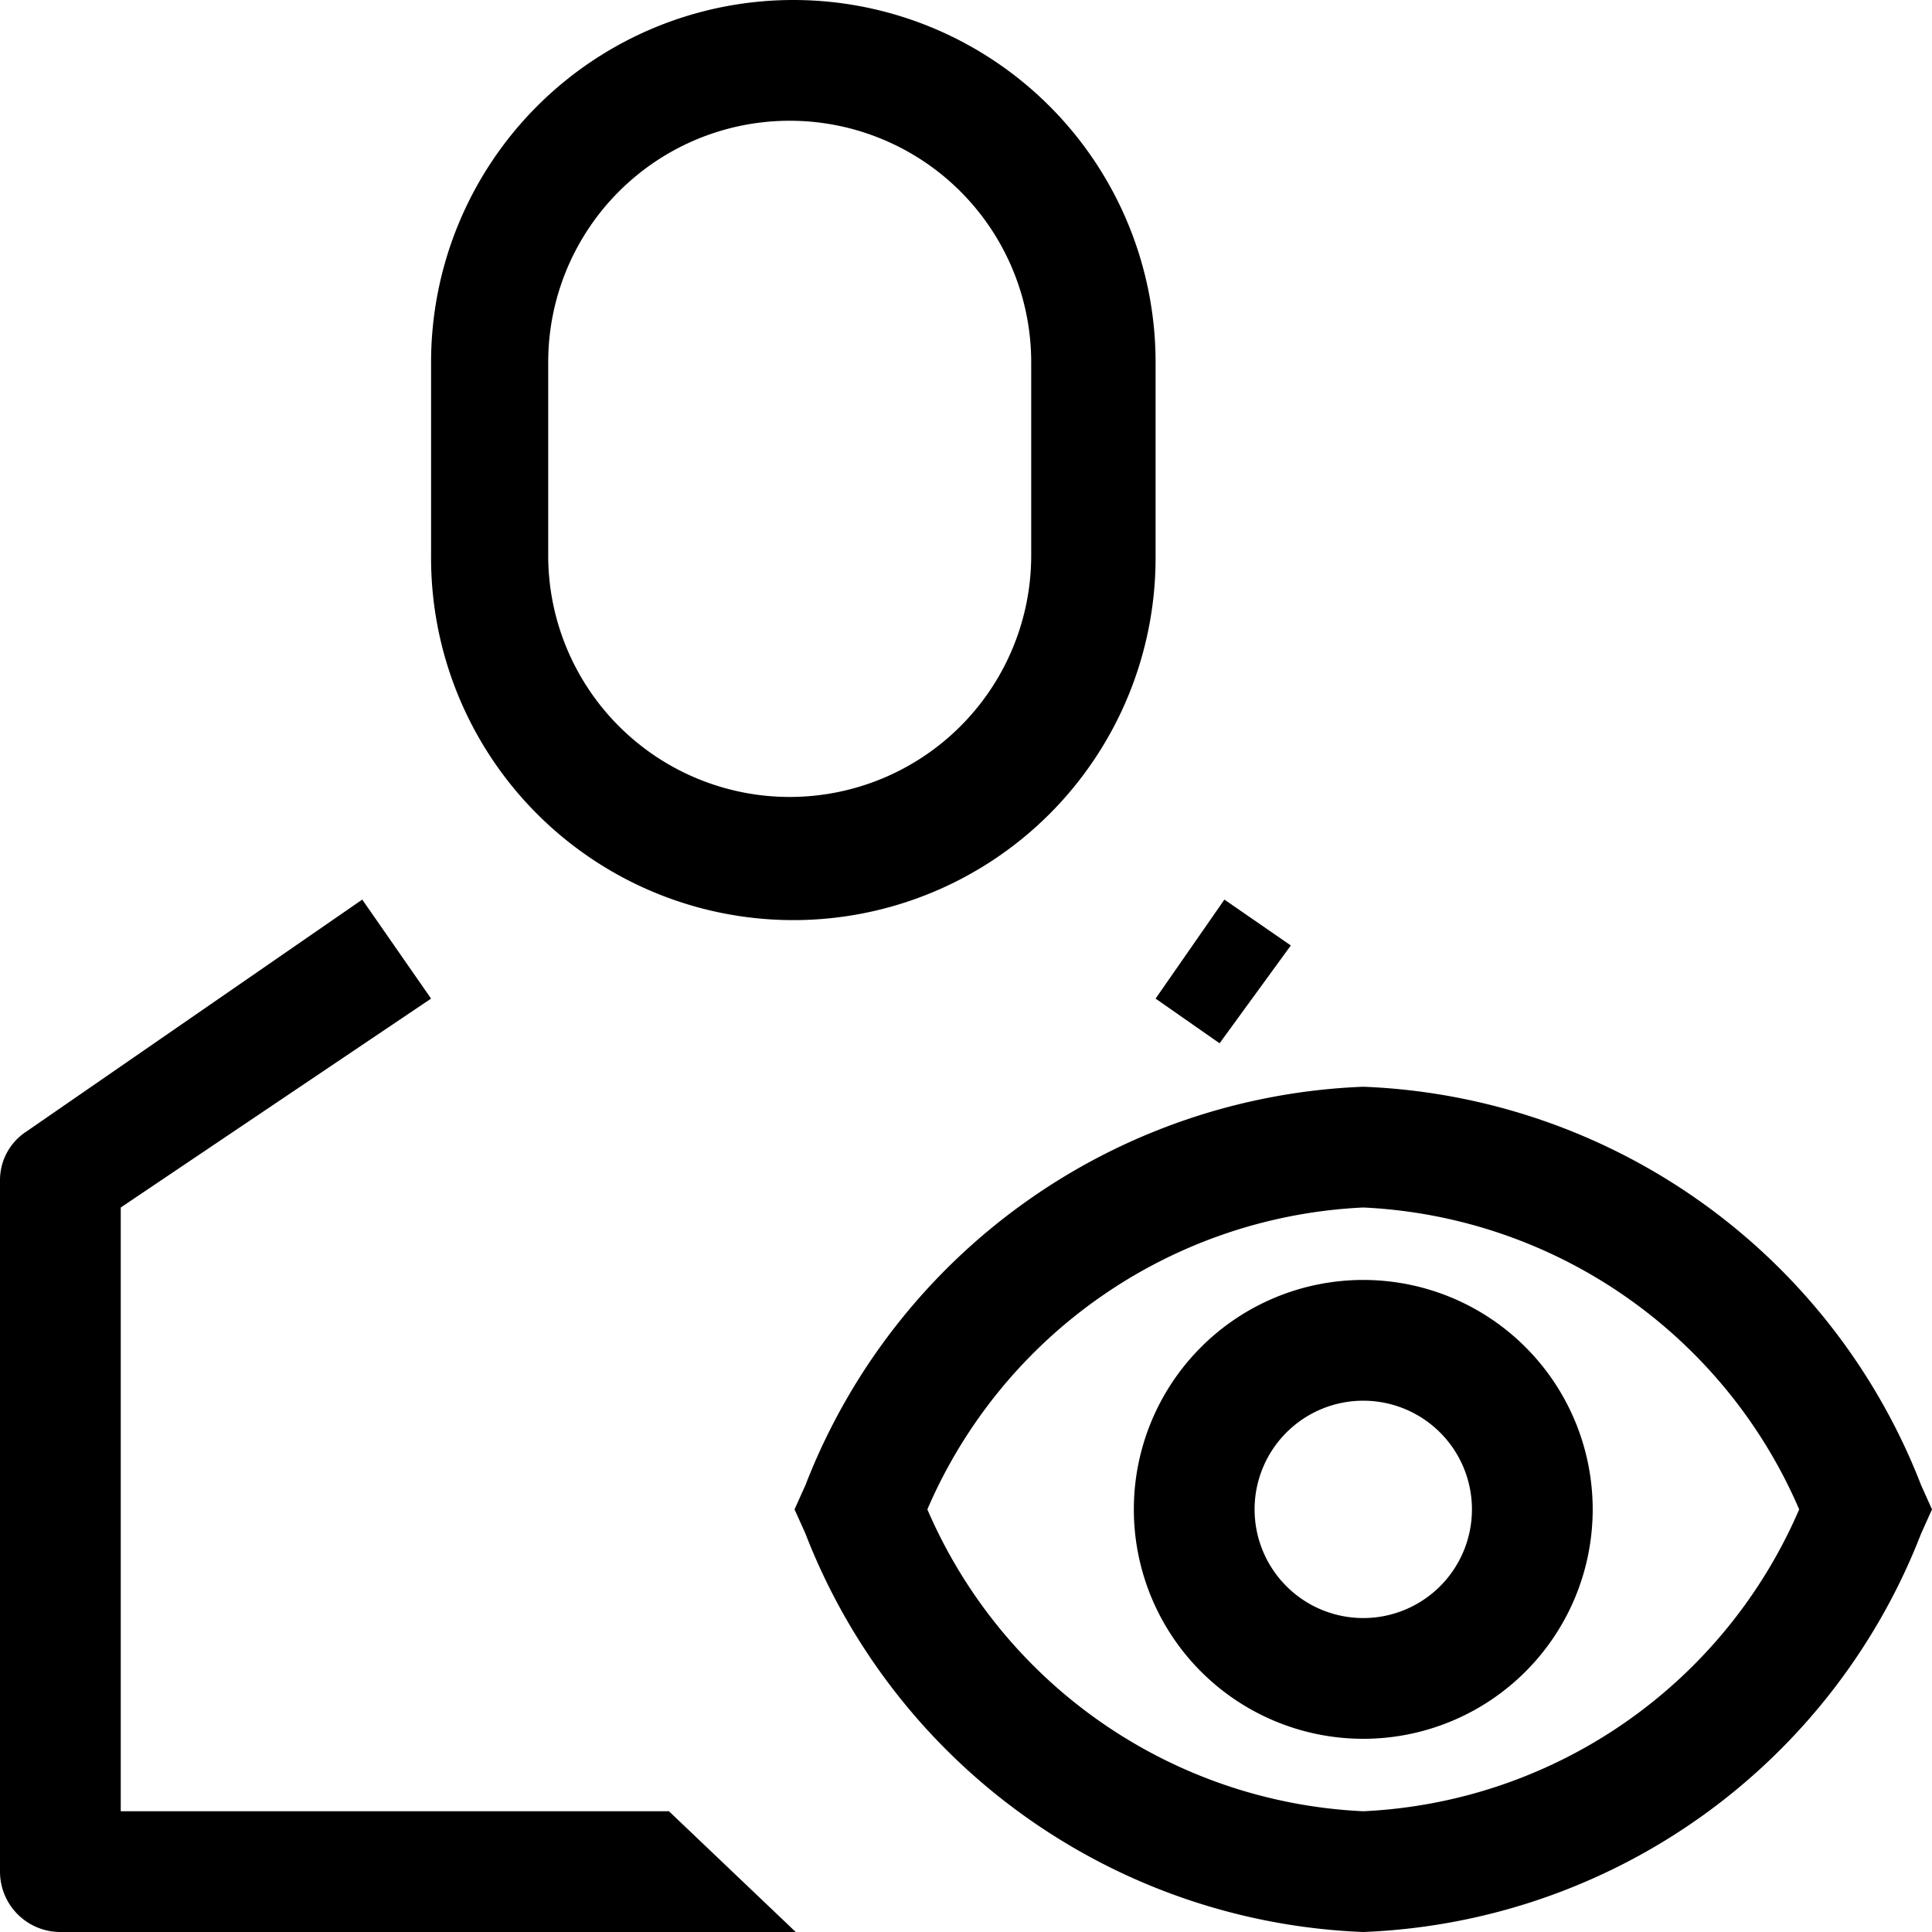 <svg id="Layer_1" data-name="Layer 1" xmlns="http://www.w3.org/2000/svg" viewBox="0 0 16 16"><path d="M11.29,10.6a1.9,1.9,0,1,0,1.9,1.9A1.9,1.9,0,0,0,11.29,10.6Zm0,2.8a.9.9,0,1,1,.9-.9A.9.9,0,0,1,11.29,13.4Zm4.62-1.1A5.17,5.17,0,0,0,11.29,9a5.17,5.17,0,0,0-4.62,3.3l-.09.2.09.2A5.17,5.17,0,0,0,11.29,16a5.17,5.17,0,0,0,4.62-3.3l.09-.2ZM11.29,15a4.14,4.14,0,0,1-3.61-2.5A4.14,4.14,0,0,1,11.29,10a4.14,4.14,0,0,1,3.61,2.5A4.14,4.14,0,0,1,11.29,15ZM9.57,8.27l.57-.82.55.38-.59.81Zm-3-.65a3,3,0,0,0,3-3V3a3,3,0,0,0-6,0V4.6A3,3,0,0,0,6.56,7.62ZM4.54,3a2,2,0,0,1,4,0V4.6a2,2,0,0,1-4,0Zm1,12,1.05,1H.5a.5.5,0,0,1-.5-.5V9.78a.48.48,0,0,1,.22-.41L3,7.45l.57.82L1,10v5Z"/></svg>